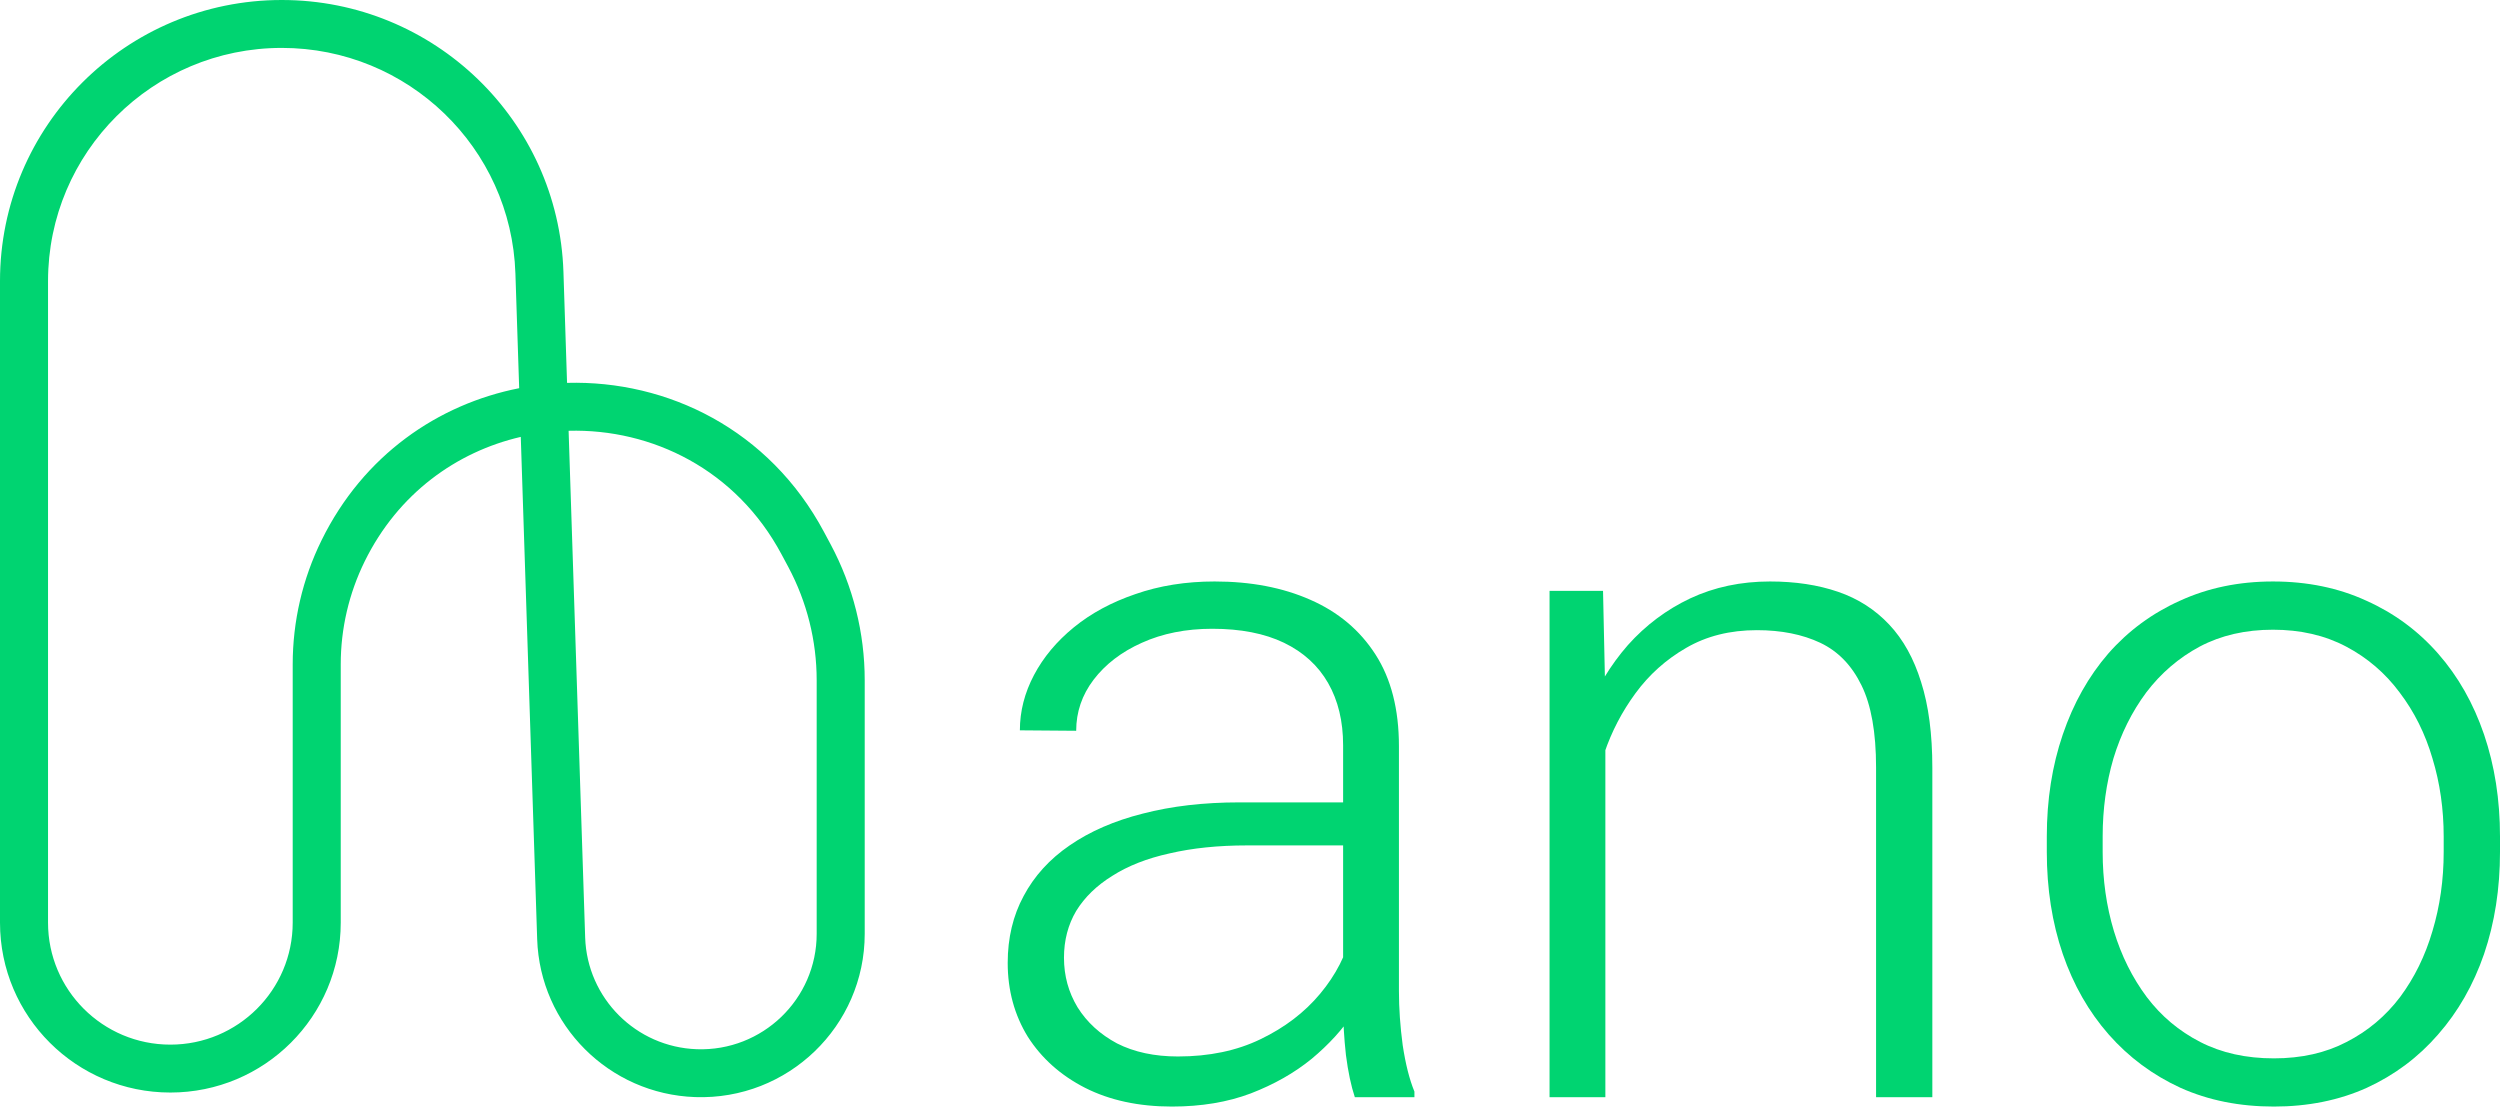 <svg width="61" height="27" viewBox="0 0 61 27" fill="none" xmlns="http://www.w3.org/2000/svg">
<path fill-rule="evenodd" clip-rule="evenodd" d="M6.876 1.169C3.726 1.169 1.172 3.716 1.172 6.859V22.512C1.172 24.156 2.508 25.489 4.157 25.489C5.805 25.489 7.142 24.156 7.142 22.512V16.209C7.142 15.16 7.382 14.125 7.846 13.183C8.869 11.101 10.694 9.861 12.668 9.472L12.576 6.673C12.476 3.605 9.953 1.169 6.876 1.169ZM13.836 9.342L13.748 6.635C13.627 2.936 10.586 0 6.876 0C3.078 0 0 3.071 0 6.859V22.512C0 24.802 1.861 26.658 4.157 26.658C6.453 26.658 8.314 24.802 8.314 22.512V16.209C8.314 15.338 8.514 14.48 8.898 13.698C9.714 12.039 11.143 11.023 12.707 10.66L13.107 22.915C13.175 25.011 14.861 26.696 16.962 26.769C19.223 26.848 21.099 25.041 21.099 22.785V16.599C21.099 15.443 20.814 14.305 20.269 13.285L20.105 12.979C18.771 10.48 16.287 9.275 13.836 9.342ZM13.874 10.511L14.278 22.876C14.327 24.358 15.518 25.549 17.003 25.601C18.601 25.656 19.927 24.379 19.927 22.785V16.599C19.927 15.635 19.689 14.686 19.235 13.835L19.071 13.529C17.965 11.457 15.906 10.457 13.874 10.511Z" fill="#00D471"/>
<path d="M32.772 24.556V18.185C32.772 17.599 32.65 17.093 32.406 16.666C32.162 16.24 31.803 15.913 31.33 15.684C30.857 15.456 30.273 15.342 29.578 15.342C28.938 15.342 28.365 15.456 27.861 15.684C27.366 15.905 26.973 16.206 26.683 16.586C26.4 16.959 26.259 17.374 26.259 17.831L24.885 17.82C24.885 17.355 25 16.906 25.229 16.472C25.458 16.038 25.782 15.65 26.202 15.307C26.621 14.965 27.121 14.695 27.701 14.497C28.289 14.291 28.934 14.188 29.636 14.188C30.521 14.188 31.299 14.337 31.971 14.634C32.65 14.931 33.181 15.376 33.562 15.97C33.944 16.564 34.134 17.309 34.134 18.208V24.18C34.134 24.606 34.165 25.047 34.226 25.504C34.295 25.961 34.39 26.338 34.512 26.635V26.772H33.058C32.967 26.498 32.894 26.155 32.841 25.744C32.795 25.325 32.772 24.93 32.772 24.556ZM33.093 19.578L33.116 20.628H30.426C29.724 20.628 29.094 20.693 28.537 20.823C27.987 20.944 27.522 21.127 27.14 21.371C26.759 21.607 26.465 21.892 26.259 22.227C26.061 22.562 25.961 22.943 25.961 23.369C25.961 23.81 26.072 24.214 26.293 24.579C26.522 24.945 26.843 25.238 27.255 25.459C27.674 25.672 28.171 25.778 28.743 25.778C29.506 25.778 30.178 25.637 30.758 25.356C31.345 25.074 31.83 24.705 32.211 24.248C32.593 23.791 32.849 23.293 32.978 22.752L33.574 23.54C33.474 23.921 33.291 24.313 33.024 24.716C32.765 25.112 32.425 25.485 32.005 25.835C31.585 26.178 31.09 26.459 30.517 26.68C29.953 26.893 29.311 27 28.594 27C27.785 27 27.079 26.848 26.476 26.543C25.881 26.239 25.416 25.824 25.08 25.299C24.752 24.766 24.588 24.164 24.588 23.494C24.588 22.886 24.718 22.341 24.977 21.862C25.236 21.375 25.61 20.963 26.099 20.628C26.595 20.286 27.19 20.027 27.884 19.852C28.587 19.669 29.372 19.578 30.242 19.578H33.093Z" fill="#00D471"/>
<path d="M39.171 17.055V26.772H37.809V14.417H39.114L39.171 17.055ZM38.862 19.829L38.255 19.487C38.301 18.756 38.45 18.071 38.702 17.431C38.953 16.792 39.293 16.229 39.72 15.741C40.155 15.254 40.663 14.874 41.243 14.6C41.83 14.325 42.479 14.188 43.189 14.188C43.807 14.188 44.36 14.272 44.849 14.44C45.337 14.607 45.753 14.874 46.096 15.239C46.44 15.604 46.699 16.073 46.875 16.643C47.058 17.214 47.149 17.911 47.149 18.733V26.772H45.776V18.722C45.776 17.869 45.657 17.203 45.421 16.723C45.184 16.236 44.849 15.89 44.414 15.684C43.979 15.479 43.464 15.376 42.868 15.376C42.212 15.376 41.636 15.521 41.14 15.81C40.651 16.092 40.239 16.461 39.904 16.918C39.575 17.367 39.324 17.85 39.148 18.368C38.972 18.878 38.877 19.365 38.862 19.829Z" fill="#00D471"/>
<path d="M49.942 20.788V20.412C49.942 19.513 50.072 18.684 50.332 17.922C50.591 17.161 50.961 16.503 51.442 15.947C51.93 15.391 52.514 14.961 53.193 14.657C53.873 14.345 54.628 14.188 55.46 14.188C56.299 14.188 57.059 14.345 57.738 14.657C58.417 14.961 59.001 15.391 59.489 15.947C59.977 16.503 60.351 17.161 60.611 17.922C60.87 18.684 61 19.513 61 20.412V20.788C61 21.687 60.87 22.516 60.611 23.278C60.351 24.031 59.977 24.686 59.489 25.242C59.008 25.797 58.428 26.231 57.749 26.543C57.07 26.848 56.314 27 55.483 27C54.643 27 53.884 26.848 53.205 26.543C52.526 26.231 51.942 25.797 51.453 25.242C50.965 24.686 50.591 24.031 50.332 23.278C50.072 22.516 49.942 21.687 49.942 20.788ZM51.305 20.412V20.788C51.305 21.466 51.396 22.109 51.579 22.718C51.762 23.32 52.029 23.856 52.381 24.328C52.732 24.792 53.167 25.158 53.685 25.424C54.204 25.691 54.803 25.824 55.483 25.824C56.154 25.824 56.746 25.691 57.257 25.424C57.776 25.158 58.211 24.792 58.562 24.328C58.913 23.856 59.176 23.32 59.352 22.718C59.535 22.109 59.626 21.466 59.626 20.788V20.412C59.626 19.742 59.535 19.106 59.352 18.505C59.176 17.903 58.909 17.367 58.55 16.895C58.199 16.423 57.764 16.05 57.245 15.776C56.727 15.502 56.131 15.365 55.46 15.365C54.788 15.365 54.193 15.502 53.674 15.776C53.163 16.05 52.728 16.423 52.369 16.895C52.018 17.367 51.751 17.903 51.568 18.505C51.392 19.106 51.305 19.742 51.305 20.412Z" fill="#00D471"/>
</svg>
